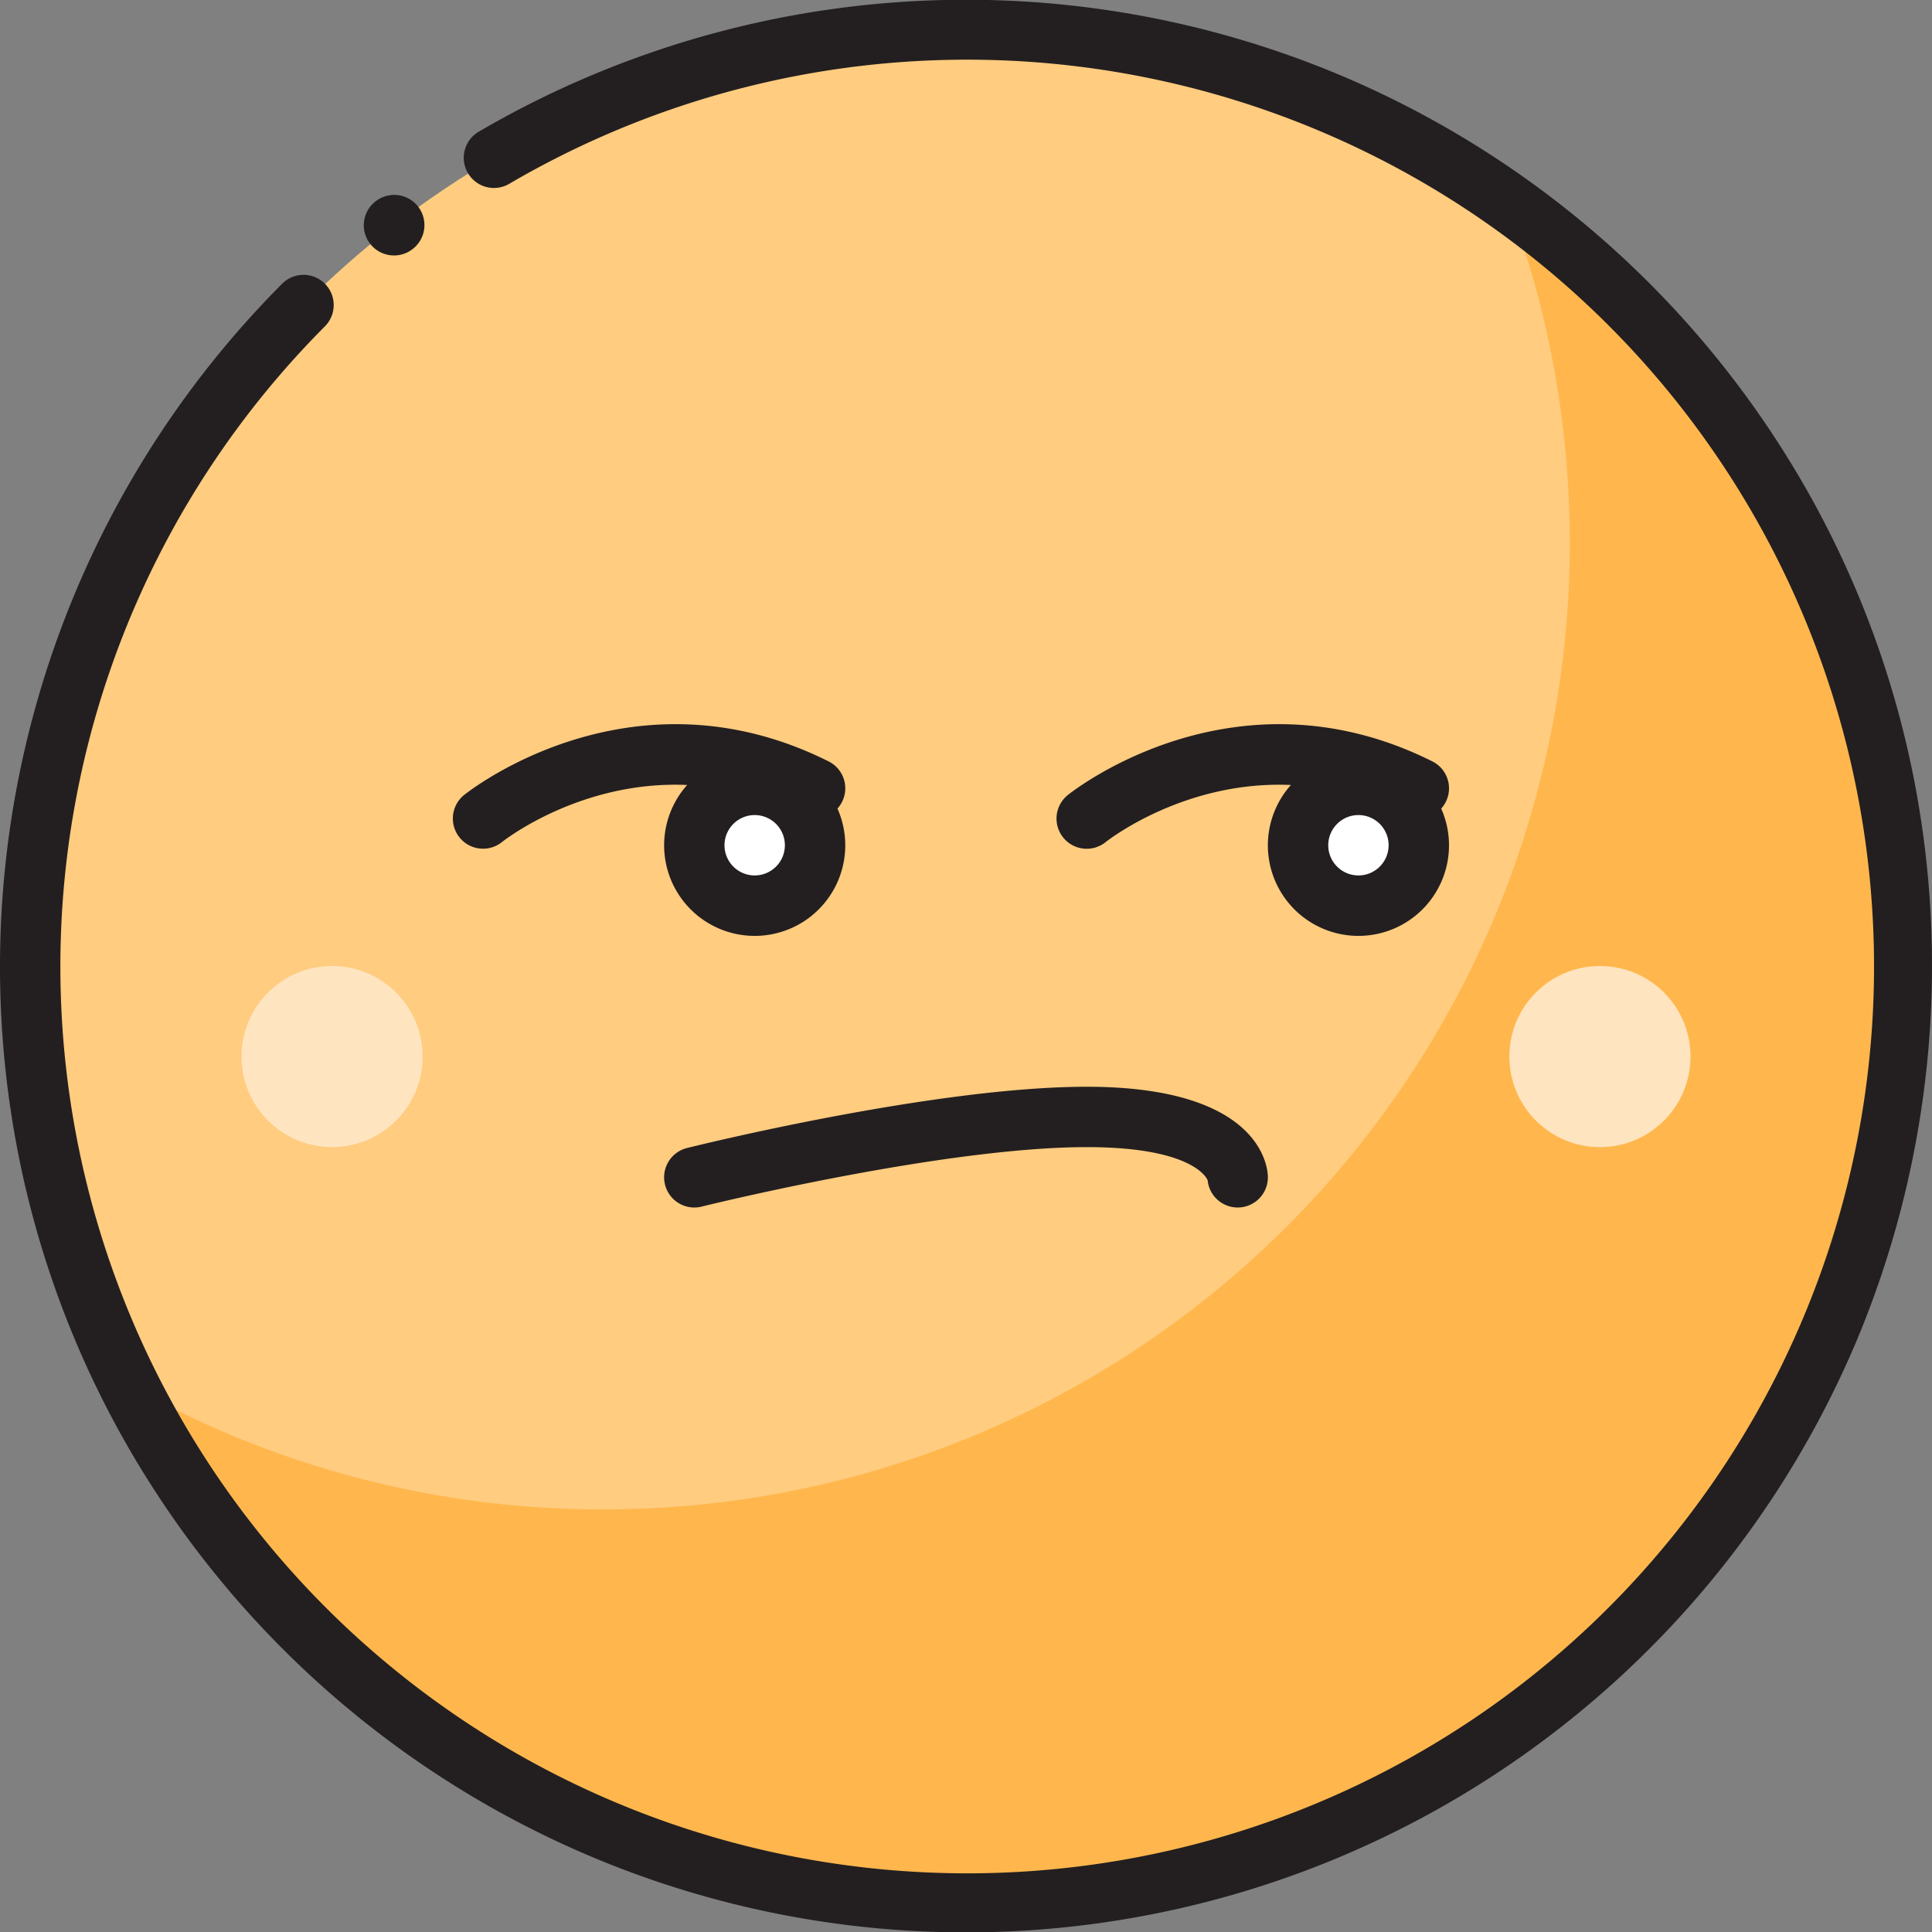 <svg height="512" viewBox="0 0 512 512" width="512" xmlns="http://www.w3.org/2000/svg"><rect x="0" y="0" width="512" height="512" fill="#808080" stroke="none"/><g id="Unamused_Face" data-name="Unamused Face"><g id="Filled"><circle cx="256" cy="256" fill="#ffcc80" r="248"/><circle cx="360" cy="224" fill="#fff" r="16"/><circle cx="200" cy="224" fill="#fff" r="16"/><path d="m399.749 53.889a256 256 0 0 1 16.251 90.111 255.989 255.989 0 0 1 -256 256 254.542 254.542 0 0 1 -125.776-32.923 247.984 247.984 0 0 0 221.776 136.923c136.967 0 248-111.033 248-248a247.687 247.687 0 0 0 -104.251-202.111z" fill="#ffb74d"/><g fill="#ffe4c0"><circle cx="88" cy="280" r="24"/><circle cx="424" cy="280" r="24"/></g></g><g id="Outline" fill="#231f20"><path d="m506.8 204.41a254.636 254.636 0 0 0 -38.52-91.54 256.734 256.734 0 0 0 -112.631-92.75 255.972 255.972 0 0 0 -228.79 14.79 8 8 0 0 0 8.08 13.81 240.319 240.319 0 1 1 -48.839 37.77 8 8 0 0 0 -11.33-11.3 256.5 256.5 0 0 0 -69.57 232.4 254.656 254.656 0 0 0 38.52 91.54 256.741 256.741 0 0 0 112.63 92.75 255.67 255.67 0 0 0 242.78-23.6 256.734 256.734 0 0 0 92.75-112.631 257.39 257.39 0 0 0 14.92-151.239z"/><path d="m104.42 67.7a7.929 7.929 0 0 0 4.89-1.67l.12-.091a8 8 0 0 0 -9.91-12.569 8 8 0 0 0 4.9 14.33z"/><path d="m128.014 224.914a7.982 7.982 0 0 0 4.965-1.726c1.11-.877 21.2-16.386 49.128-15.161a24 24 0 1 0 39.829 6.253 7.98 7.98 0 0 0 -2.358-12.509c-51.978-25.994-94.778 7.47-96.578 8.908a8 8 0 0 0 5.012 14.235zm71.986-8.914a8 8 0 1 1 -8 8 8.009 8.009 0 0 1 8-8z"/><path d="m379.578 201.771c-51.978-25.994-94.778 7.47-96.578 8.908a8 8 0 0 0 9.977 12.509c1.11-.877 21.2-16.386 49.128-15.161a24 24 0 1 0 39.829 6.253 7.98 7.98 0 0 0 -2.358-12.509zm-19.578 30.229a8 8 0 1 1 8-8 8.009 8.009 0 0 1 -8 8z"/><path d="m176.237 313.934a7.992 7.992 0 0 0 9.7 5.829c.629-.158 63.751-15.763 102.063-15.763 27.709 0 31.711 7.979 32.038 8.788a8 8 0 0 0 7.962 7.212h.119a8 8 0 0 0 7.881-8.117c-.036-2.445-1.688-23.883-48-23.883-40.283 0-103.271 15.574-105.934 16.237a8 8 0 0 0 -5.829 9.697z"/></g></g></svg>